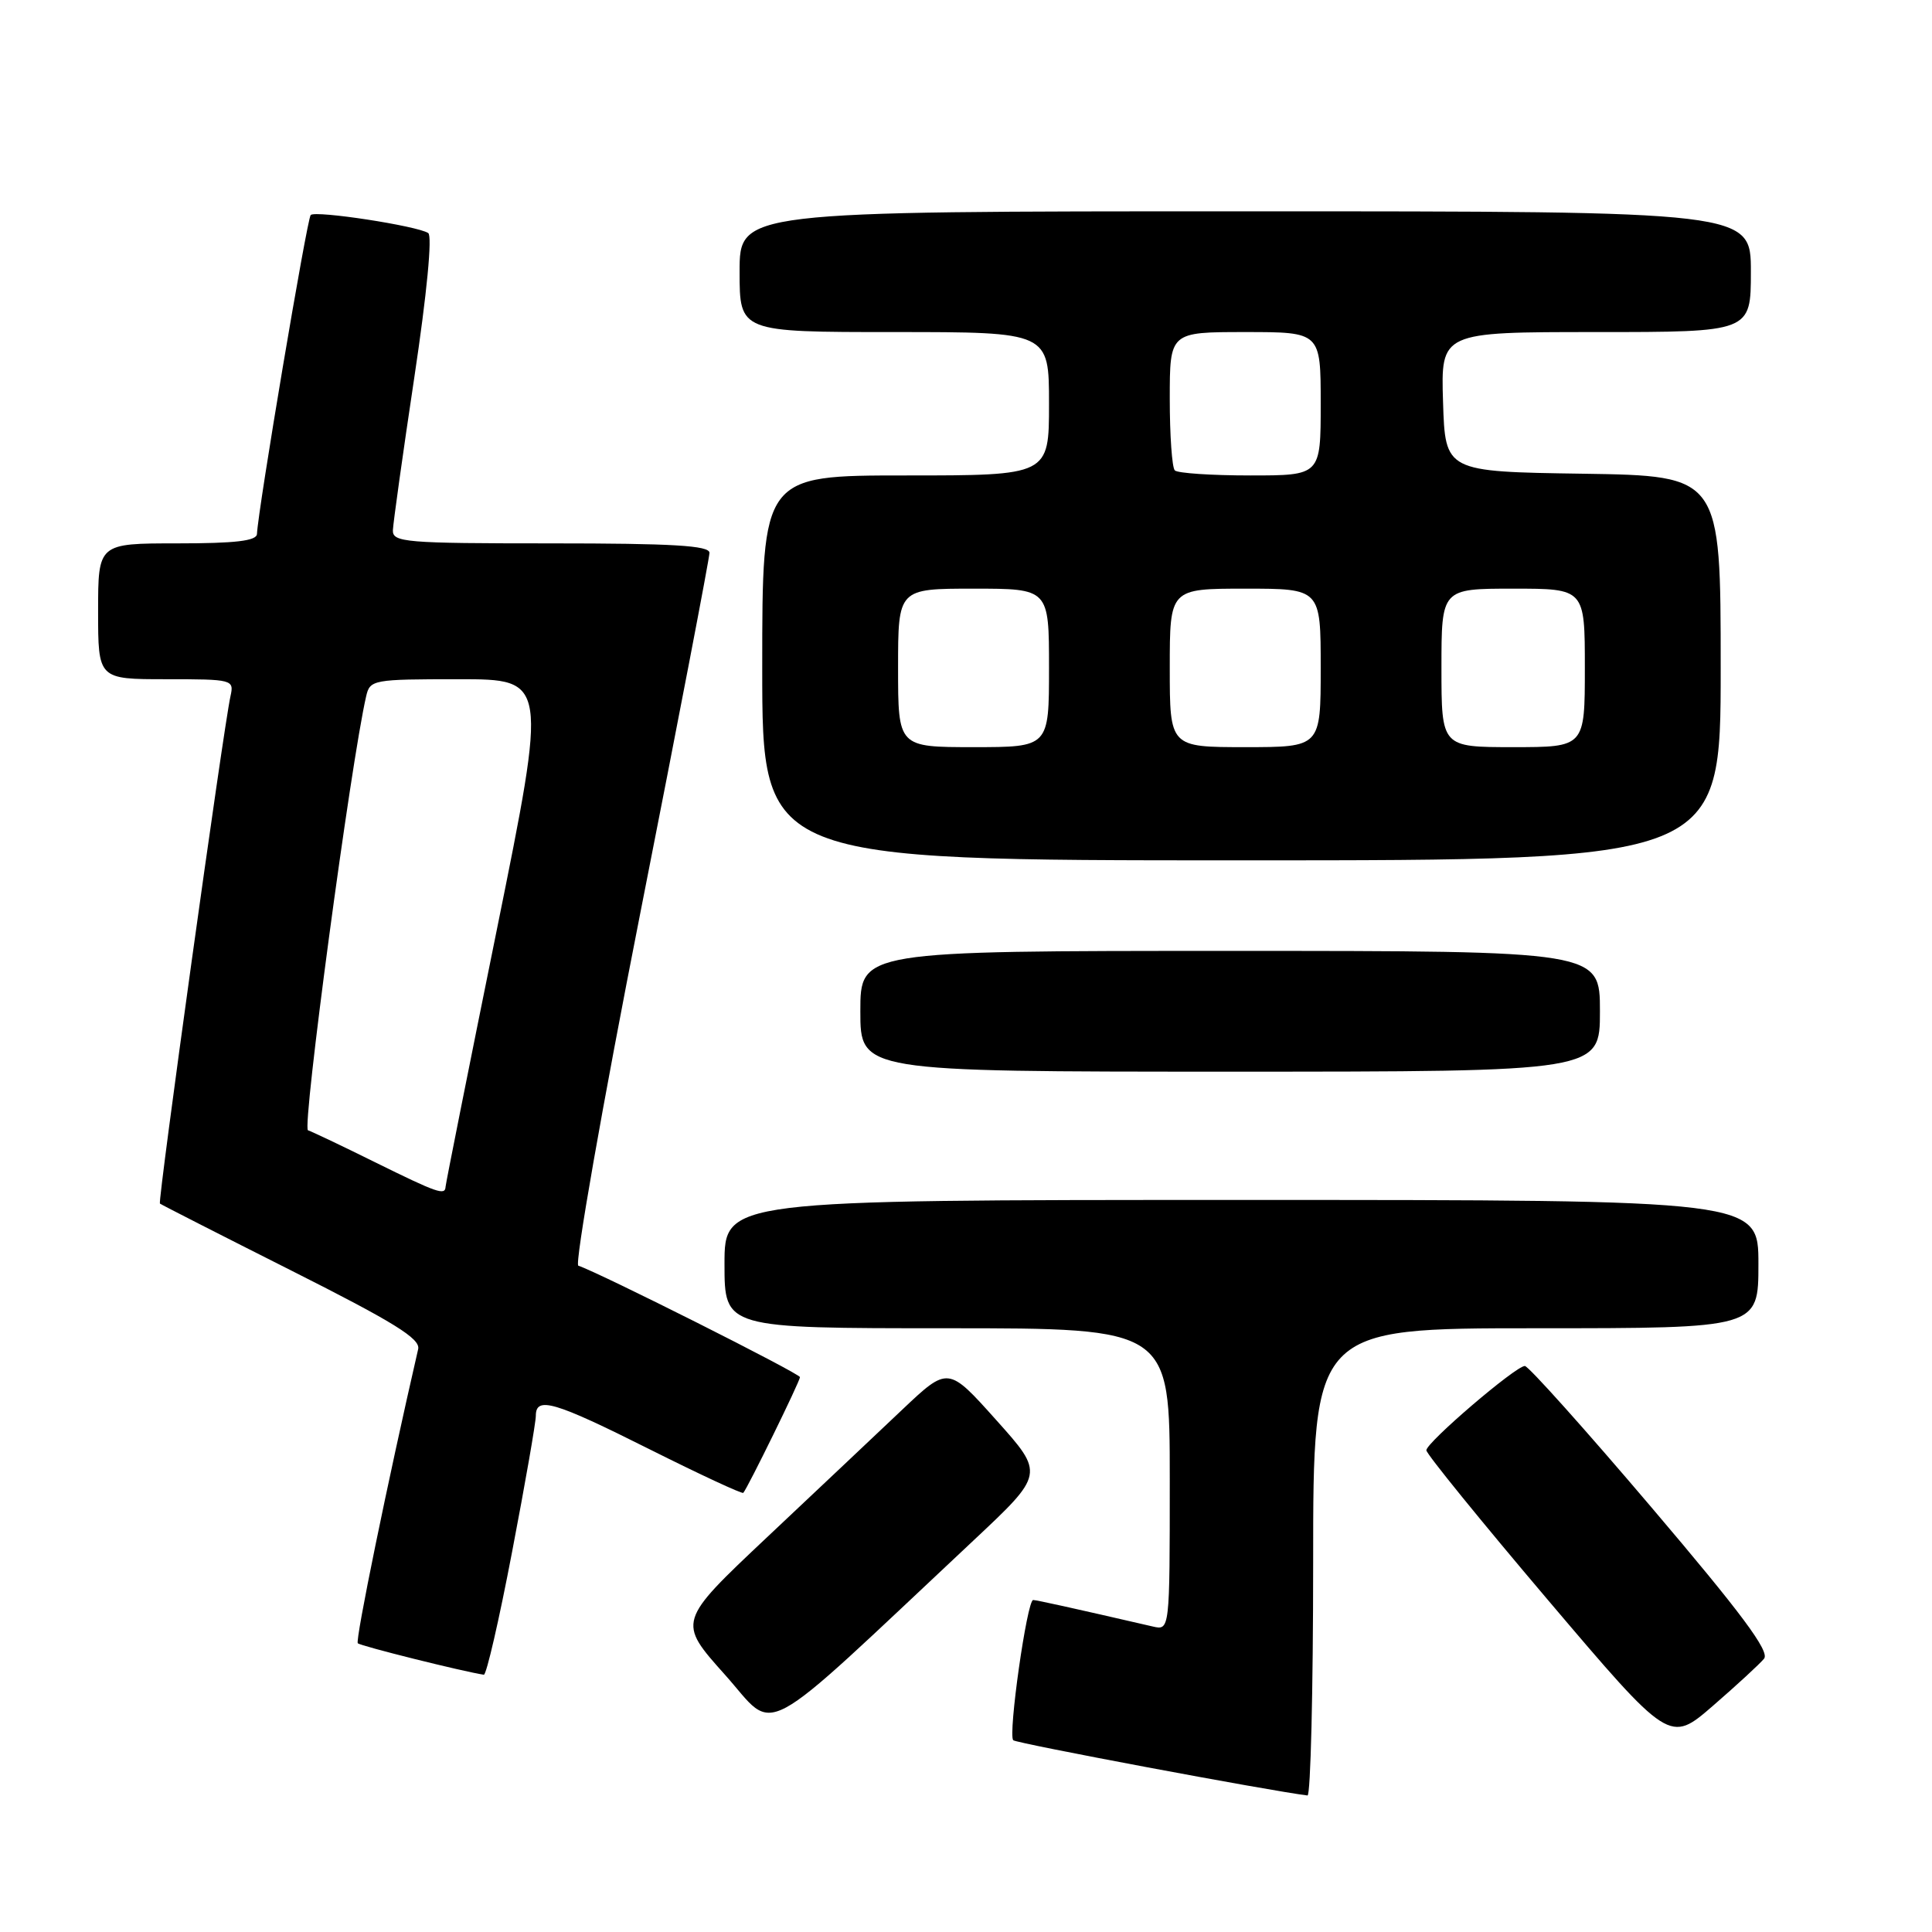 <?xml version="1.0" encoding="UTF-8" standalone="no"?>
<!DOCTYPE svg PUBLIC "-//W3C//DTD SVG 1.1//EN" "http://www.w3.org/Graphics/SVG/1.1/DTD/svg11.dtd" >
<svg xmlns="http://www.w3.org/2000/svg" xmlns:xlink="http://www.w3.org/1999/xlink" version="1.1" viewBox="0 0 256 256">
 <g >
 <path fill="currentColor"
d=" M 174.00 207.00 C 174.00 176.00 174.00 176.00 203.50 176.00 C 233.00 176.00 233.00 176.00 233.00 167.50 C 233.00 159.00 233.00 159.00 164.50 159.00 C 96.00 159.00 96.00 159.00 96.00 167.50 C 96.00 176.00 96.00 176.00 125.50 176.00 C 155.00 176.00 155.00 176.00 155.00 196.02 C 155.00 216.04 155.00 216.04 152.75 215.52 C 141.87 213.01 137.41 212.03 136.90 212.01 C 136.09 212.00 133.55 229.88 134.26 230.59 C 134.66 231.00 168.14 237.28 173.25 237.91 C 173.66 237.96 174.00 224.05 174.00 207.00 Z  M 233.75 219.78 C 234.52 218.82 230.74 213.75 218.84 199.75 C 210.08 189.44 202.52 181.00 202.05 181.00 C 200.84 181.00 189.00 191.13 189.00 192.17 C 189.00 192.64 196.25 201.57 205.11 212.01 C 221.23 231.00 221.23 231.00 226.97 226.03 C 230.13 223.29 233.18 220.48 233.75 219.78 Z  M 128.95 204.16 C 138.40 195.30 138.40 195.30 132.01 188.17 C 125.63 181.04 125.63 181.04 119.56 186.78 C 116.23 189.94 108.16 197.55 101.63 203.70 C 89.77 214.88 89.77 214.88 96.05 221.90 C 103.07 229.74 99.77 231.52 128.95 204.16 Z  M 67.86 205.60 C 69.59 196.58 71.00 188.48 71.00 187.60 C 71.00 184.98 73.42 185.69 86.12 192.06 C 92.77 195.39 98.34 197.98 98.49 197.81 C 99.08 197.15 106.00 183.02 106.00 182.48 C 106.00 182.00 79.47 168.66 76.63 167.71 C 76.12 167.54 79.81 146.50 84.85 120.95 C 89.89 95.40 94.01 73.94 94.01 73.25 C 94.00 72.29 89.13 72.00 73.00 72.00 C 53.64 72.00 52.00 71.86 52.06 70.25 C 52.10 69.29 53.37 60.17 54.90 50.00 C 56.57 38.89 57.30 31.25 56.74 30.88 C 55.30 29.93 41.81 27.86 41.17 28.49 C 40.68 28.99 34.18 67.57 34.05 70.75 C 34.01 71.67 31.21 72.00 23.50 72.00 C 13.00 72.00 13.00 72.00 13.00 81.00 C 13.00 90.00 13.00 90.00 22.02 90.00 C 30.85 90.00 31.03 90.05 30.54 92.25 C 29.61 96.44 20.88 159.21 21.19 159.48 C 21.36 159.62 29.22 163.63 38.65 168.38 C 52.21 175.21 55.72 177.38 55.41 178.76 C 51.38 196.26 47.05 217.38 47.41 217.74 C 47.78 218.11 61.38 221.50 64.11 221.91 C 64.45 221.96 66.14 214.62 67.86 205.60 Z  M 212.00 134.00 C 212.00 126.00 212.00 126.00 163.00 126.00 C 114.00 126.00 114.00 126.00 114.00 134.00 C 114.00 142.00 114.00 142.00 163.00 142.00 C 212.00 142.00 212.00 142.00 212.00 134.00 Z  M 228.00 88.52 C 228.00 63.05 228.00 63.05 209.75 62.77 C 191.50 62.50 191.50 62.50 191.21 53.25 C 190.92 44.00 190.92 44.00 211.46 44.00 C 232.00 44.00 232.00 44.00 232.00 36.00 C 232.00 28.00 232.00 28.00 165.00 28.00 C 98.00 28.00 98.00 28.00 98.00 36.00 C 98.00 44.00 98.00 44.00 118.50 44.00 C 139.00 44.00 139.00 44.00 139.00 53.50 C 139.00 63.00 139.00 63.00 120.00 63.00 C 101.00 63.00 101.00 63.00 101.00 88.50 C 101.00 114.00 101.00 114.00 164.50 114.00 C 228.00 114.00 228.00 114.00 228.00 88.52 Z  M 49.65 153.98 C 45.33 151.84 41.35 149.95 40.81 149.77 C 39.99 149.50 46.48 101.08 48.52 92.25 C 49.02 90.07 49.42 90.00 60.79 90.00 C 72.55 90.00 72.55 90.00 65.82 123.25 C 62.11 141.54 59.06 156.84 59.04 157.25 C 58.98 158.44 57.98 158.09 49.65 153.98 Z  M 119.00 88.50 C 119.00 78.00 119.00 78.00 129.00 78.00 C 139.00 78.00 139.00 78.00 139.00 88.50 C 139.00 99.00 139.00 99.00 129.00 99.00 C 119.00 99.00 119.00 99.00 119.00 88.50 Z  M 155.00 88.50 C 155.00 78.00 155.00 78.00 165.00 78.00 C 175.00 78.00 175.00 78.00 175.00 88.50 C 175.00 99.00 175.00 99.00 165.00 99.00 C 155.00 99.00 155.00 99.00 155.00 88.50 Z  M 191.00 88.50 C 191.00 78.00 191.00 78.00 200.50 78.00 C 210.00 78.00 210.00 78.00 210.00 88.50 C 210.00 99.00 210.00 99.00 200.50 99.00 C 191.00 99.00 191.00 99.00 191.00 88.50 Z  M 155.67 62.33 C 155.30 61.97 155.00 57.69 155.00 52.83 C 155.00 44.00 155.00 44.00 165.00 44.00 C 175.00 44.00 175.00 44.00 175.00 53.50 C 175.00 63.00 175.00 63.00 165.67 63.00 C 160.53 63.00 156.03 62.70 155.67 62.33 Z "/>
</g>
</svg>